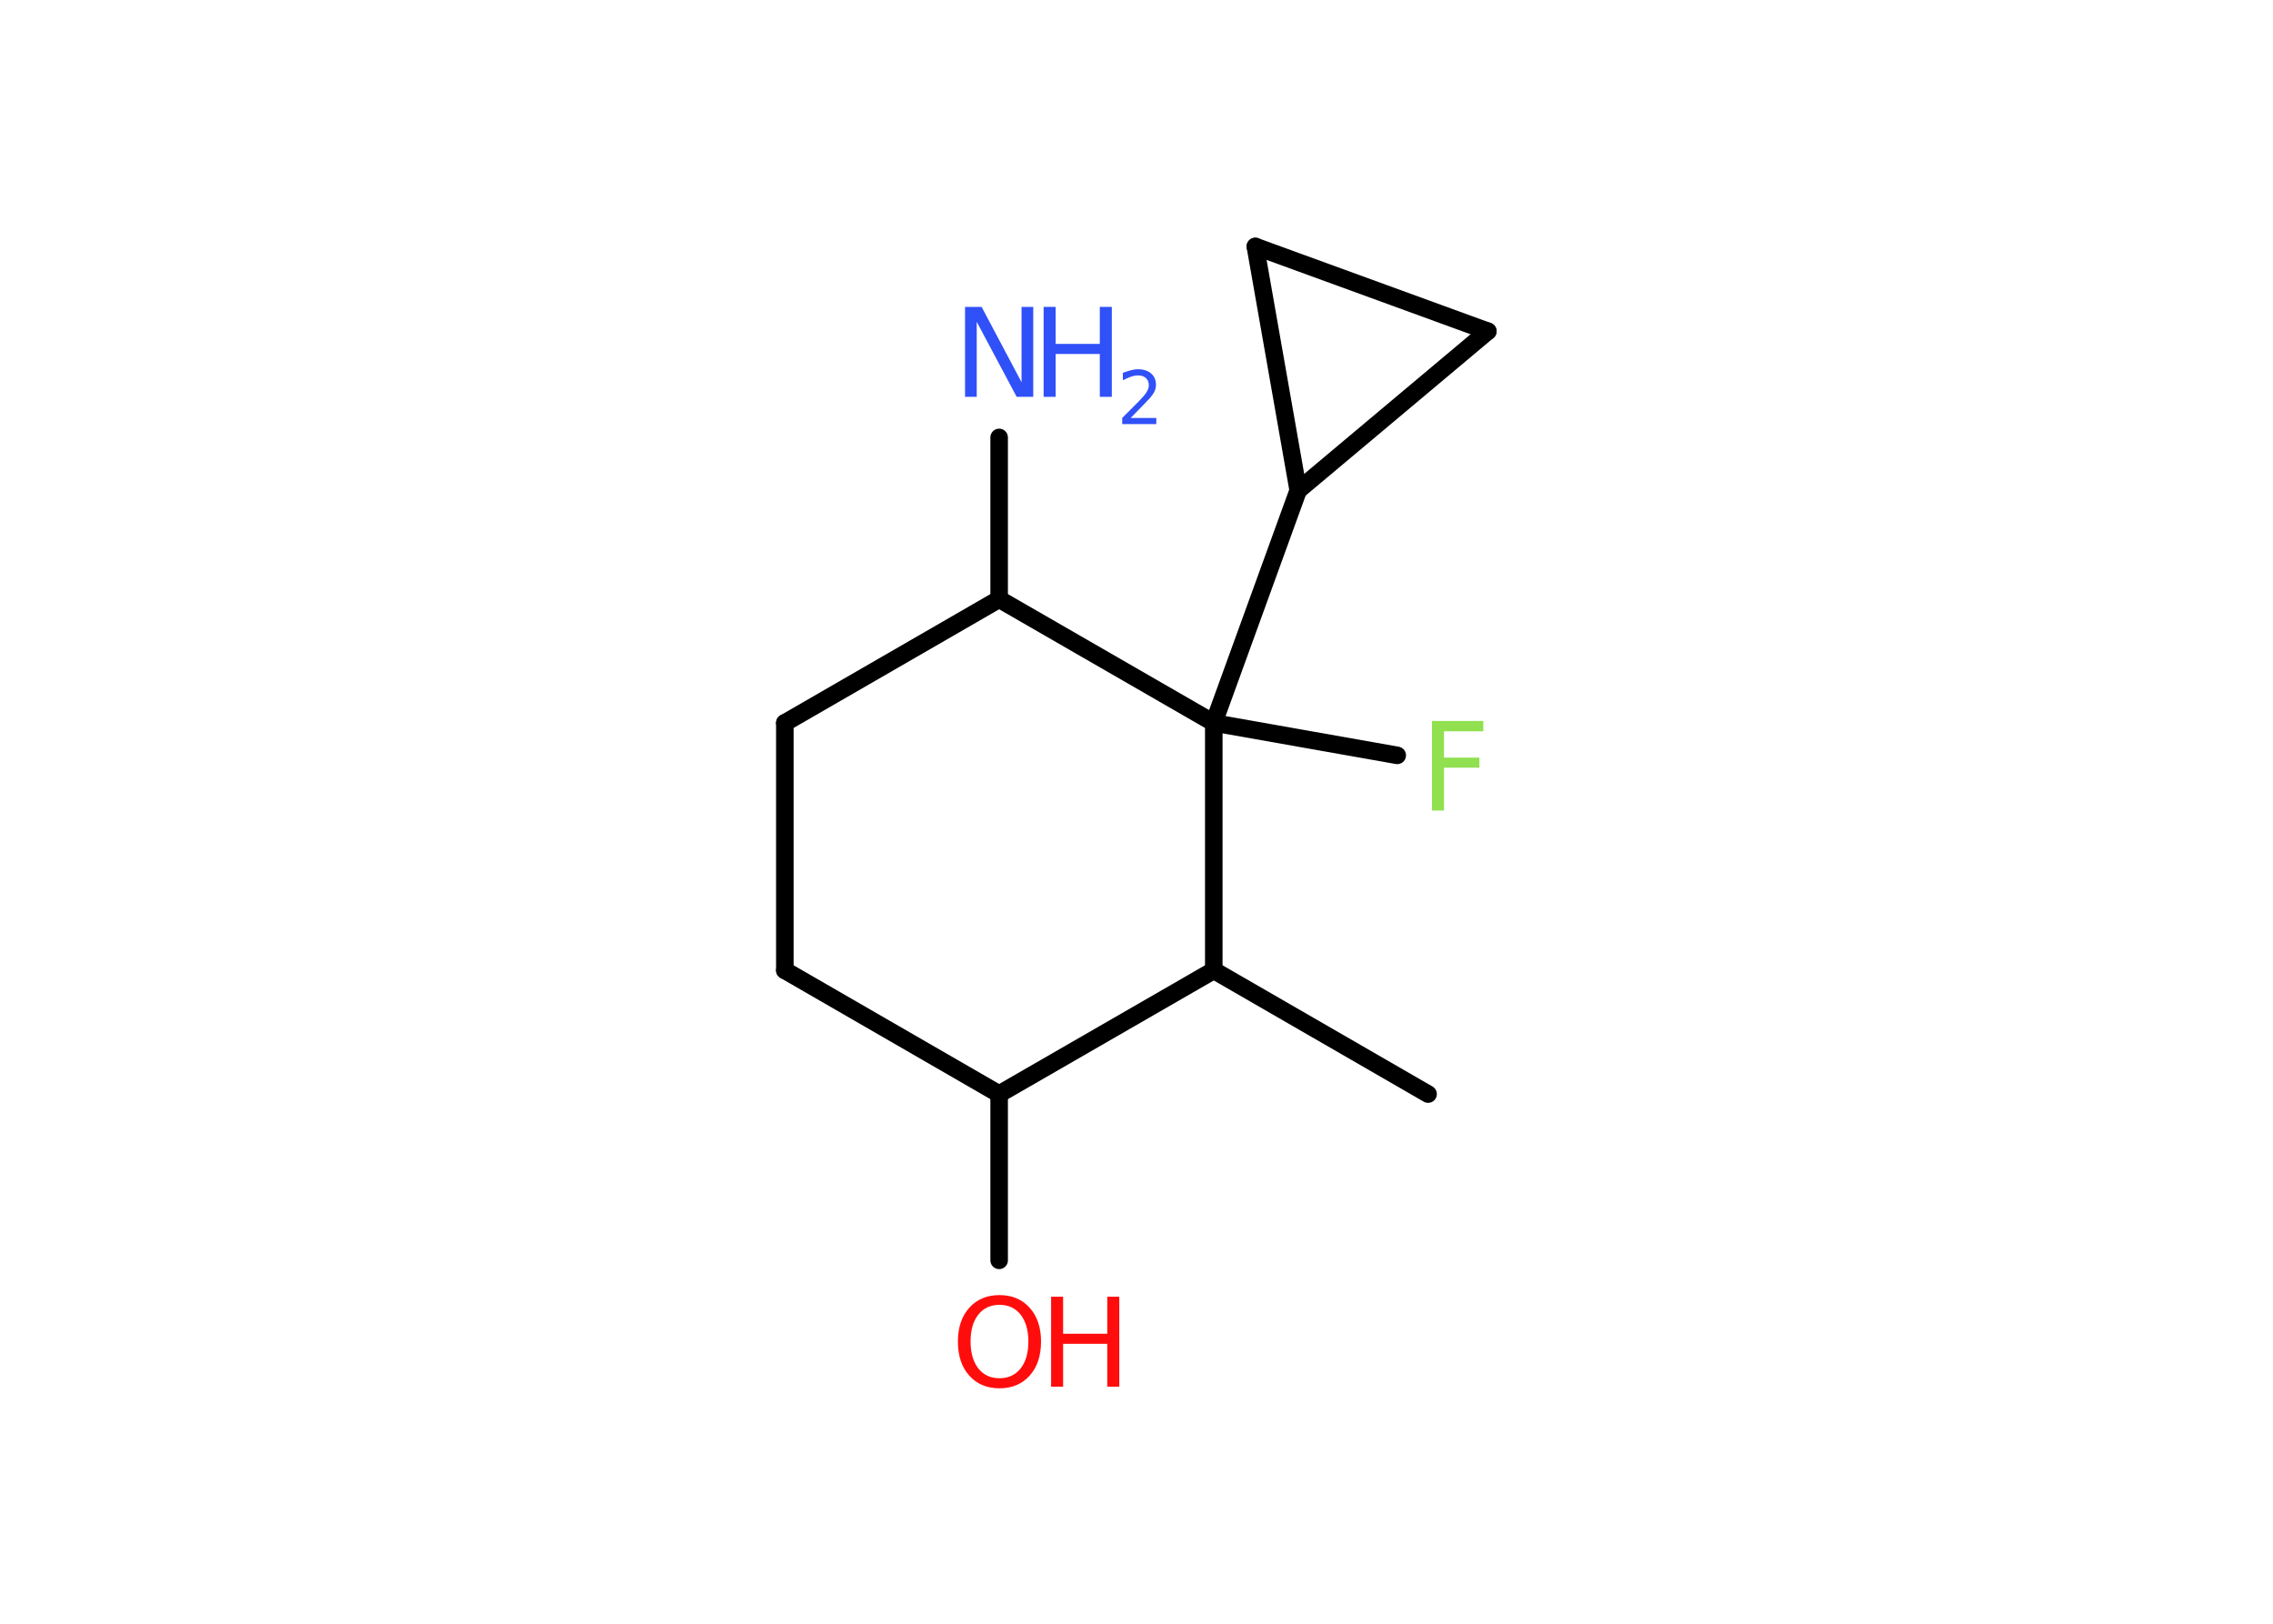 <?xml version='1.0' encoding='UTF-8'?>
<!DOCTYPE svg PUBLIC "-//W3C//DTD SVG 1.1//EN" "http://www.w3.org/Graphics/SVG/1.1/DTD/svg11.dtd">
<svg version='1.2' xmlns='http://www.w3.org/2000/svg' xmlns:xlink='http://www.w3.org/1999/xlink' width='70.0mm' height='50.0mm' viewBox='0 0 70.0 50.0'>
  <desc>Generated by the Chemistry Development Kit (http://github.com/cdk)</desc>
  <g stroke-linecap='round' stroke-linejoin='round' stroke='#000000' stroke-width='.54' fill='#3050F8'>
    <rect x='.0' y='.0' width='70.0' height='50.0' fill='#FFFFFF' stroke='none'/>
    <g id='mol1' class='mol'>
      <line id='mol1bnd1' class='bond' x1='43.98' y1='33.69' x2='37.38' y2='29.88'/>
      <line id='mol1bnd2' class='bond' x1='37.38' y1='29.88' x2='30.77' y2='33.69'/>
      <line id='mol1bnd3' class='bond' x1='30.77' y1='33.69' x2='30.77' y2='38.81'/>
      <line id='mol1bnd4' class='bond' x1='30.77' y1='33.69' x2='24.17' y2='29.88'/>
      <line id='mol1bnd5' class='bond' x1='24.17' y1='29.88' x2='24.17' y2='22.26'/>
      <line id='mol1bnd6' class='bond' x1='24.17' y1='22.26' x2='30.77' y2='18.45'/>
      <line id='mol1bnd7' class='bond' x1='30.77' y1='18.45' x2='30.77' y2='13.47'/>
      <line id='mol1bnd8' class='bond' x1='30.77' y1='18.45' x2='37.38' y2='22.26'/>
      <line id='mol1bnd9' class='bond' x1='37.38' y1='29.88' x2='37.38' y2='22.26'/>
      <line id='mol1bnd10' class='bond' x1='37.38' y1='22.26' x2='43.03' y2='23.26'/>
      <line id='mol1bnd11' class='bond' x1='37.38' y1='22.26' x2='39.98' y2='15.1'/>
      <line id='mol1bnd12' class='bond' x1='39.98' y1='15.1' x2='38.66' y2='7.59'/>
      <line id='mol1bnd13' class='bond' x1='38.66' y1='7.59' x2='45.82' y2='10.2'/>
      <line id='mol1bnd14' class='bond' x1='39.98' y1='15.1' x2='45.82' y2='10.2'/>
      <g id='mol1atm4' class='atom'>
        <path d='M30.78 40.18q-.41 .0 -.65 .3q-.24 .3 -.24 .83q.0 .52 .24 .83q.24 .3 .65 .3q.41 .0 .65 -.3q.24 -.3 .24 -.83q.0 -.52 -.24 -.83q-.24 -.3 -.65 -.3zM30.78 39.88q.58 .0 .93 .39q.35 .39 .35 1.04q.0 .66 -.35 1.05q-.35 .39 -.93 .39q-.58 .0 -.93 -.39q-.35 -.39 -.35 -1.05q.0 -.65 .35 -1.04q.35 -.39 .93 -.39z' stroke='none' fill='#FF0D0D'/>
        <path d='M32.37 39.93h.37v1.14h1.36v-1.14h.37v2.77h-.37v-1.32h-1.36v1.32h-.37v-2.77z' stroke='none' fill='#FF0D0D'/>
      </g>
      <g id='mol1atm8' class='atom'>
        <path d='M29.73 9.45h.5l1.23 2.32v-2.32h.36v2.77h-.51l-1.23 -2.31v2.31h-.36v-2.77z' stroke='none'/>
        <path d='M32.14 9.45h.37v1.14h1.36v-1.14h.37v2.77h-.37v-1.32h-1.36v1.32h-.37v-2.77z' stroke='none'/>
        <path d='M34.83 12.87h.78v.19h-1.05v-.19q.13 -.13 .35 -.35q.22 -.22 .28 -.29q.11 -.12 .15 -.21q.04 -.08 .04 -.16q.0 -.13 -.09 -.22q-.09 -.08 -.24 -.08q-.11 .0 -.22 .04q-.12 .04 -.25 .11v-.23q.14 -.05 .25 -.08q.12 -.03 .21 -.03q.26 .0 .41 .13q.15 .13 .15 .35q.0 .1 -.04 .19q-.04 .09 -.14 .21q-.03 .03 -.18 .19q-.15 .15 -.42 .43z' stroke='none'/>
      </g>
      <path id='mol1atm10' class='atom' d='M44.09 22.2h1.59v.32h-1.21v.81h1.09v.31h-1.09v1.32h-.37v-2.77z' stroke='none' fill='#90E050'/>
    </g>
  </g>
</svg>
